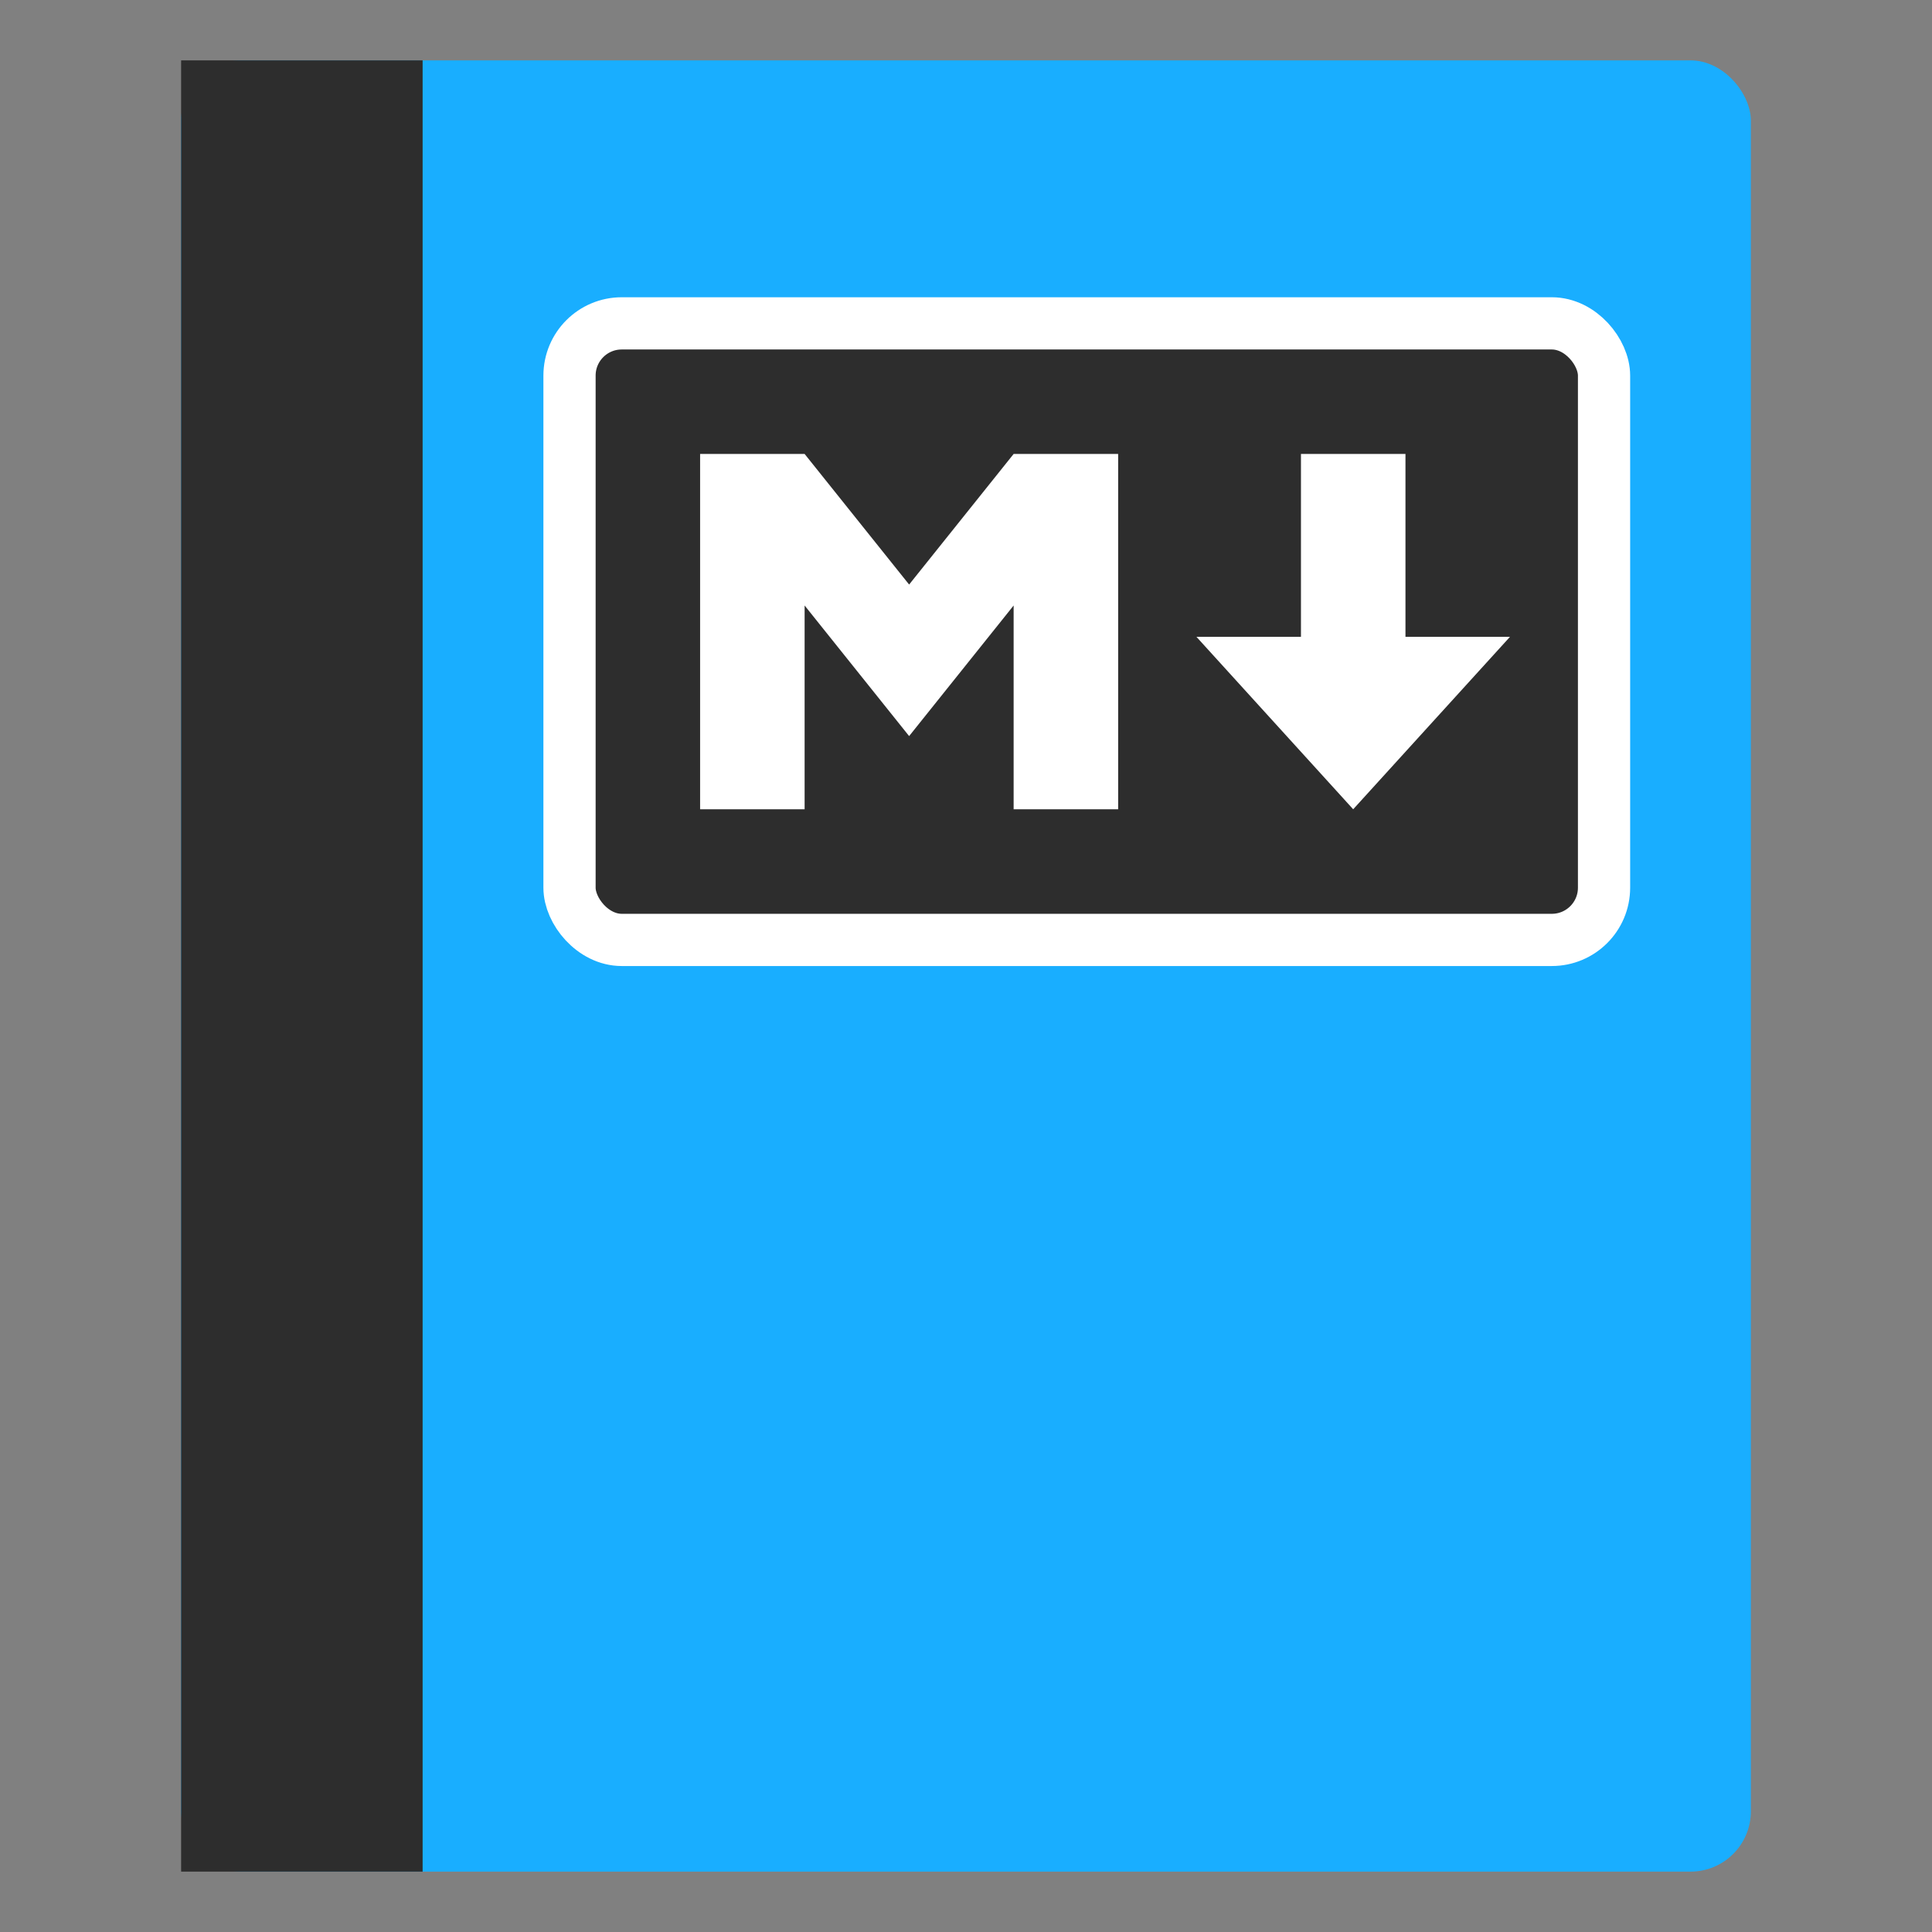 <?xml version="1.0" encoding="UTF-8" standalone="no"?>
<!-- Created with Inkscape (http://www.inkscape.org/) -->

<svg
   xmlns:dc="http://purl.org/dc/elements/1.1/"
   xmlns:cc="http://creativecommons.org/ns#"
   xmlns:rdf="http://www.w3.org/1999/02/22-rdf-syntax-ns#"
   xmlns:svg="http://www.w3.org/2000/svg"
   xmlns="http://www.w3.org/2000/svg"
   xmlns:sodipodi="http://sodipodi.sourceforge.net/DTD/sodipodi-0.dtd"
   xmlns:inkscape="http://www.inkscape.org/namespaces/inkscape"
   width="32"
   height="32"
   id="svg3035"
   version="1.1"
   inkscape:version="0.48.4 r9939"
   sodipodi:docname="logo.svg">
  <rect width="100%" height="100%" fill="#808080" stroke="none"/>
  <defs
     id="defs3037" />
  <sodipodi:namedview
     id="base"
     pagecolor="#ffffff"
     bordercolor="#666666"
     borderopacity="1.0"
     inkscape:pageopacity="0.0"
     inkscape:pageshadow="2"
     inkscape:zoom="1"
     inkscape:cx="16"
     inkscape:cy="16"
     inkscape:document-units="px"
     inkscape:current-layer="layer1"
     showgrid="true"
     inkscape:showpageshadow="false"
     inkscape:window-width="1366"
     inkscape:window-height="709"
     inkscape:window-x="0"
     inkscape:window-y="27"
     inkscape:window-maximized="1" />
  <g
     inkscape:label="Layer 1"
     inkscape:groupmode="layer"
     id="layer1"
     transform="translate(0,-1020.362)">
    <rect
       style="fill:#19aeff;fill-opacity:1;stroke:#ffffff;stroke-width:0;stroke-miterlimit:3.6;stroke-opacity:1;stroke-dasharray:none"
       id="rect3047"
       width="26"
       height="30"
       x="3"
       y="1021.362"
       ry="1" />
    <rect
       style="fill:#2d2d2d;fill-opacity:1;stroke:none"
       id="rect3817"
       width="4"
       height="30"
       x="3"
       y="1021.362" />
    <rect
       style="fill:#2d2d2d;stroke:#ffffff;stroke-width:0.865;stroke-opacity:1"
       width="17.135"
       height="10.212"
       x="9.433"
       y="1025.718"
       ry="0.865"
       id="rect2997" />
    <path
       inkscape:connector-curvature="0"
       style="fill:#ffffff;fill-opacity:1"
       d="m 11.596,1033.766 0,-5.885 1.731,0 1.731,2.163 1.731,-2.163 1.731,0 0,5.885 -1.731,0 0,-3.375 -1.731,2.163 -1.731,-2.163 0,3.375 z"
       id="path2999" />
    <path
       inkscape:connector-curvature="0"
       style="fill:#ffffff;fill-opacity:1"
       d="m 22.413,1033.766 -2.596,-2.856 1.731,0 0,-3.029 1.731,0 0,3.029 1.731,0 z"
       id="path3001" />
  </g>
</svg>

